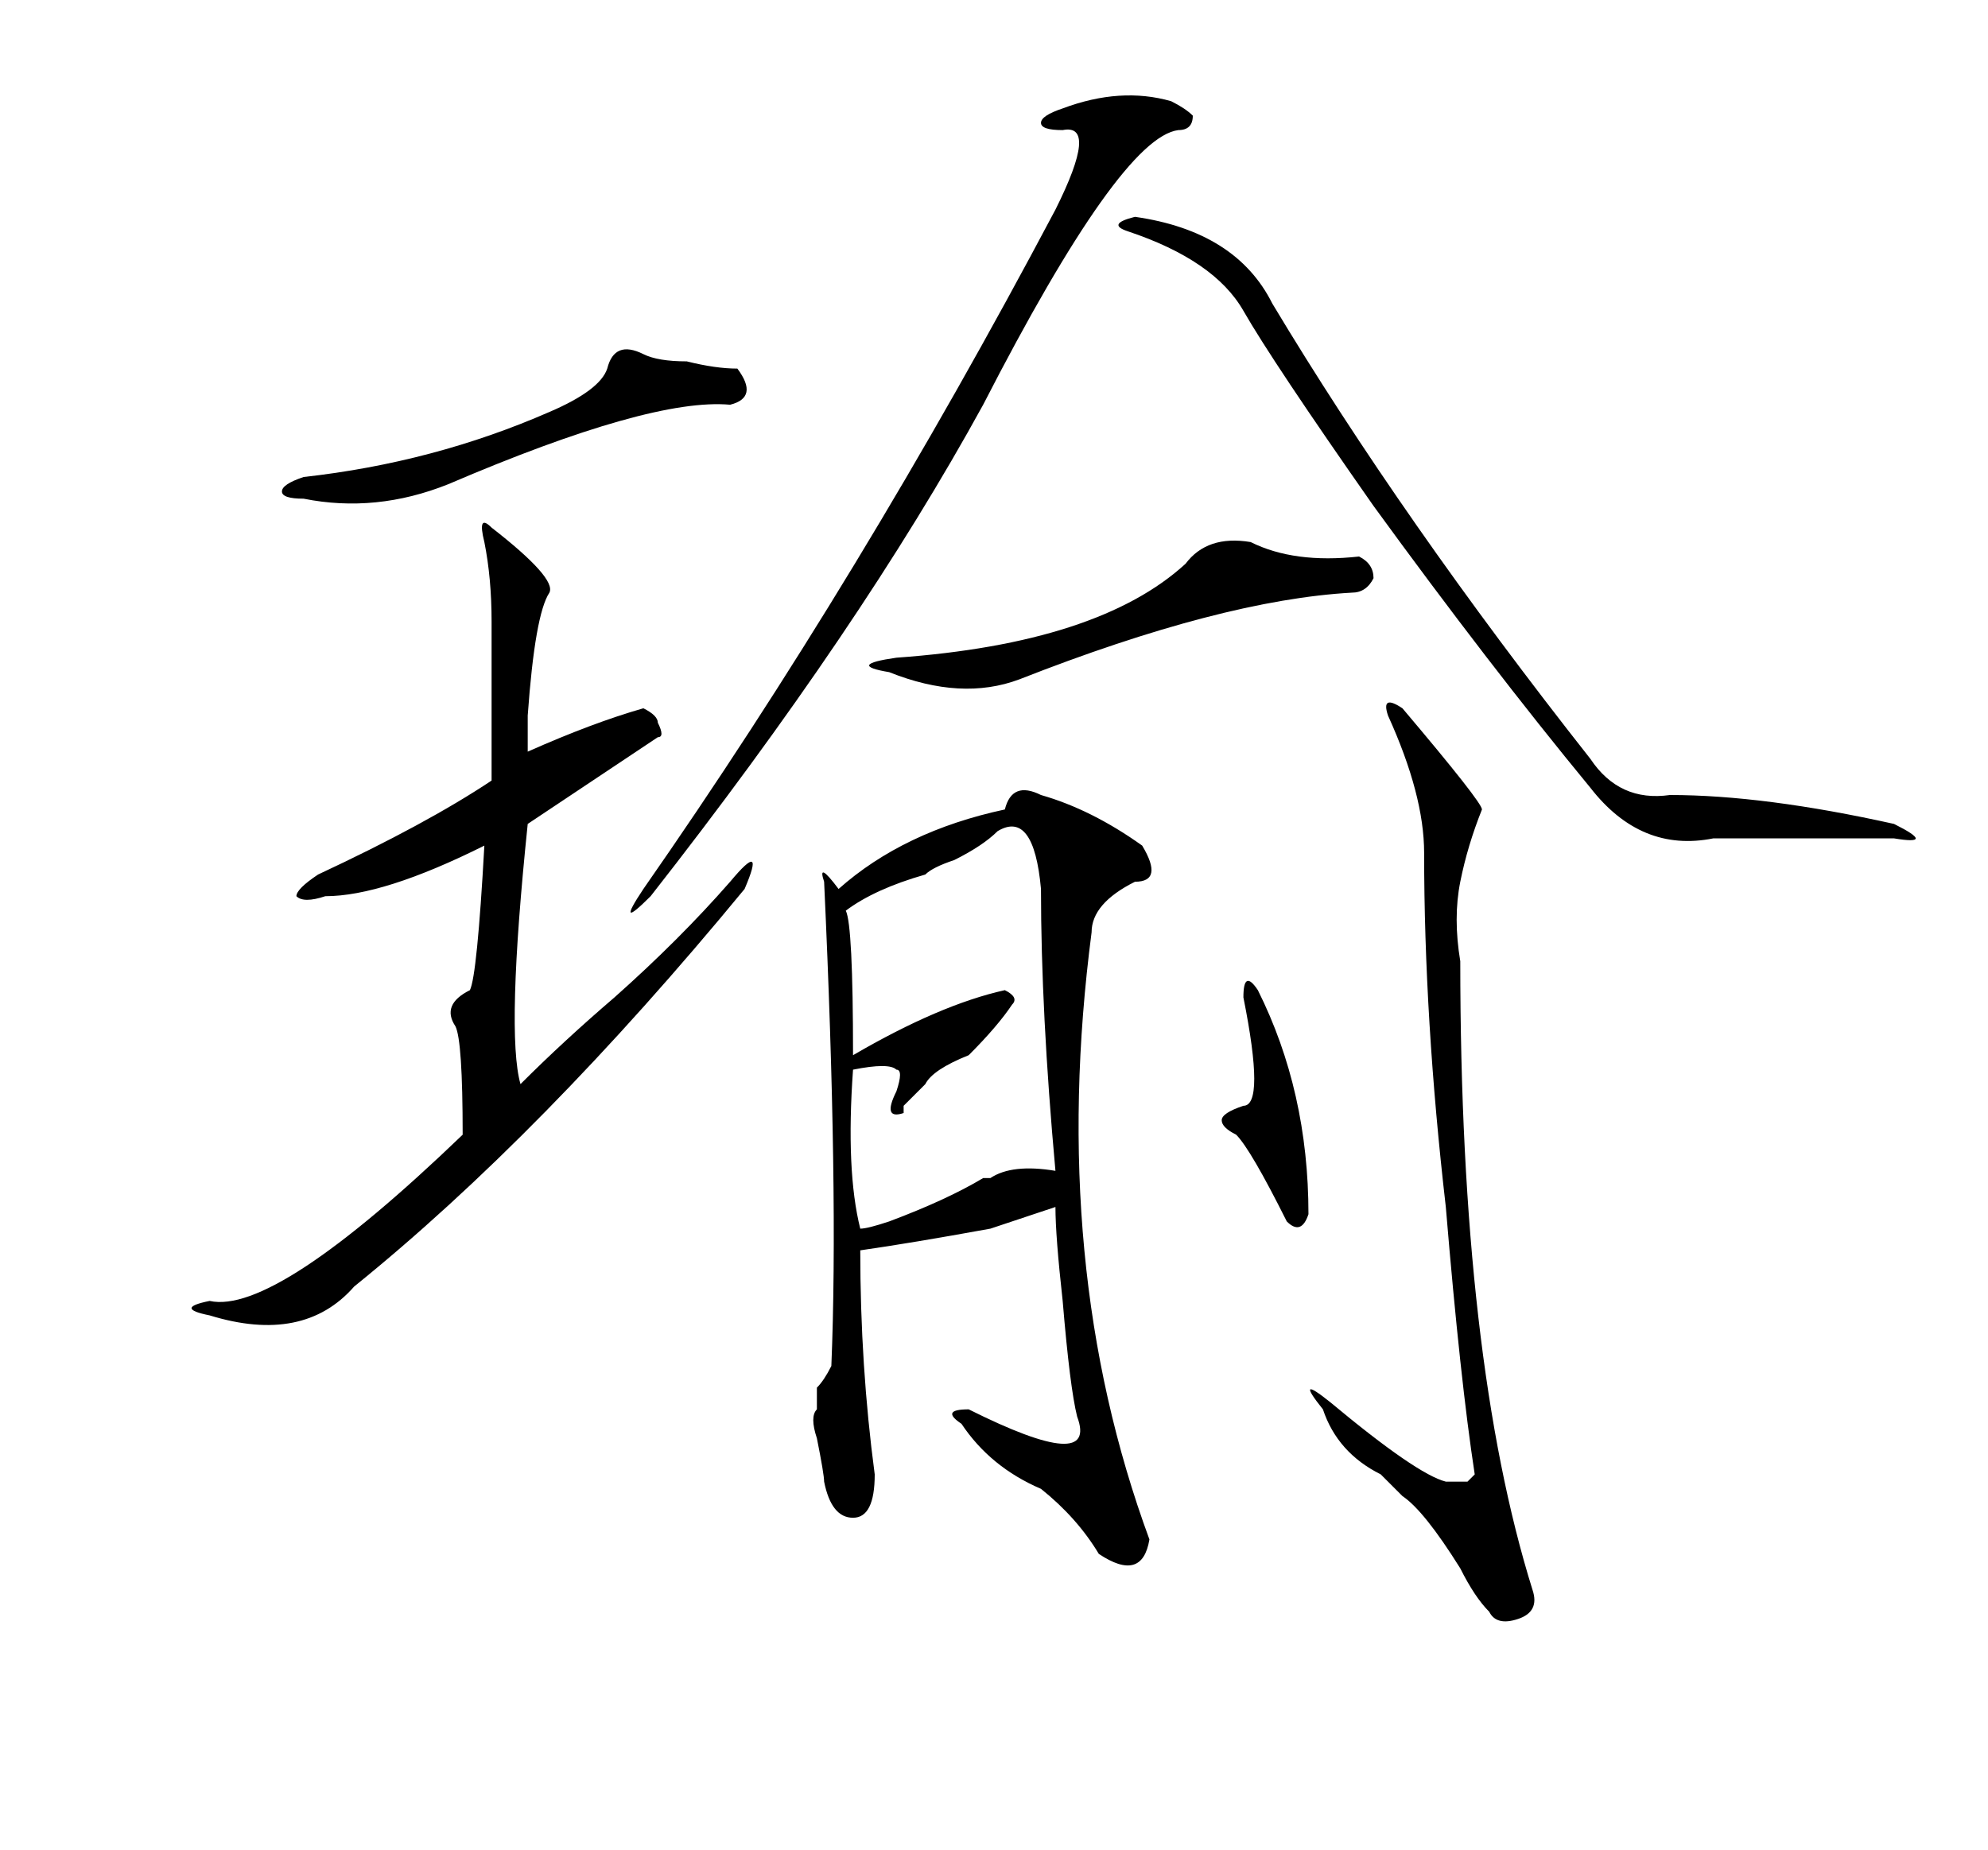 <?xml version="1.0" standalone="no"?>
<!DOCTYPE svg PUBLIC "-//W3C//DTD SVG 1.1//EN" "http://www.w3.org/Graphics/SVG/1.1/DTD/svg11.dtd" >
<svg xmlns="http://www.w3.org/2000/svg" xmlns:xlink="http://www.w3.org/1999/xlink" version="1.1" viewBox="-10 0 275 256">
   <path fill="currentColor"
d="M129 112q1 -4 5 -2q7 2 14 7q3 5 -1 5q-6 3 -6 7q-6 46 8 84q-1 6 -7 2q-3 -5 -8 -9q-7 -3 -11 -9q-3 -2 1 -2q18 9 15 1q-1 -4 -2 -16q-1 -9 -1 -13l-9 3q-11 2 -18 3q0 16 2 31q0 6 -3 6t-4 -5q0 -1 -1 -6q-1 -3 0 -4v-3q1 -1 2 -3q1 -24 -1 -67q-1 -3 2 1q9 -8 23 -11
zM57 75q-1 -4 1 -2q9 7 8 9q-2 3 -3 17v5q9 -4 16 -6q2 1 2 2q1 2 0 2l-18 12q-3 29 -1 36q6 -6 13 -12q9 -8 16 -16q5 -6 2 1q-28 34 -54 55q-7 8 -20 4q-5 -1 0 -2q9 2 35 -23q0 -13 -1 -15q-2 -3 2 -5q1 -2 2 -20q-14 7 -22 7q-3 1 -4 0q0 -1 3 -3q15 -7 24 -13v-22
q0 -6 -1 -11zM134 123q-1 -11 -6 -8q-2 2 -6 4q-3 1 -4 2q-7 2 -11 5q1 2 1 20q12 -7 21 -9q2 1 1 2q-2 3 -6 7q-5 2 -6 4l-3 3v1q-3 1 -1 -3q1 -3 0 -3q-1 -1 -6 0q-1 14 1 22q1 0 4 -1q8 -3 13 -6h1q3 -2 9 -1q-2 -22 -2 -39zM182 99q-1 -3 2 -1q11 13 11 14q-2 5 -3 10
t0 11q0 55 10 87q1 3 -2 4t-4 -1q-2 -2 -4 -6q-5 -8 -8 -10l-3 -3q-6 -3 -8 -9q-4 -5 1 -1q12 10 16 11h3t1 -1q-2 -13 -4 -37q-3 -26 -3 -49q0 -8 -5 -19zM137 15q8 -3 15 -1q2 1 3 2q0 2 -2 2q-8 1 -27 38q-17 31 -46 68q-5 5 -1 -1q30 -43 57 -94q6 -12 1 -11q-3 0 -3 -1
t3 -2zM147 30q14 2 19 12q18 30 44 63q4 6 11 5q13 0 31 4q6 3 0 2h-13h-12q-10 2 -17 -7q-14 -17 -30 -39q-14 -20 -18 -27t-16 -11q-3 -1 1 -2zM178 77q2 1 2 3q-1 2 -3 2q-18 1 -46 12q-8 3 -18 -1q-6 -1 1 -2q28 -2 40 -13q3 -4 9 -3q6 3 15 2zM79 49q2 1 6 1q4 1 7 1
q3 4 -1 5q-11 -1 -39 11q-10 4 -20 2q-3 0 -3 -1t3 -2q18 -2 34 -9q7 -3 8 -6q1 -4 5 -2zM164 137q7 14 7 31q-1 3 -3 1q-5 -10 -7 -12q-2 -1 -2 -2t3 -2q3 0 0 -15q0 -4 2 -1z" />
</svg>
